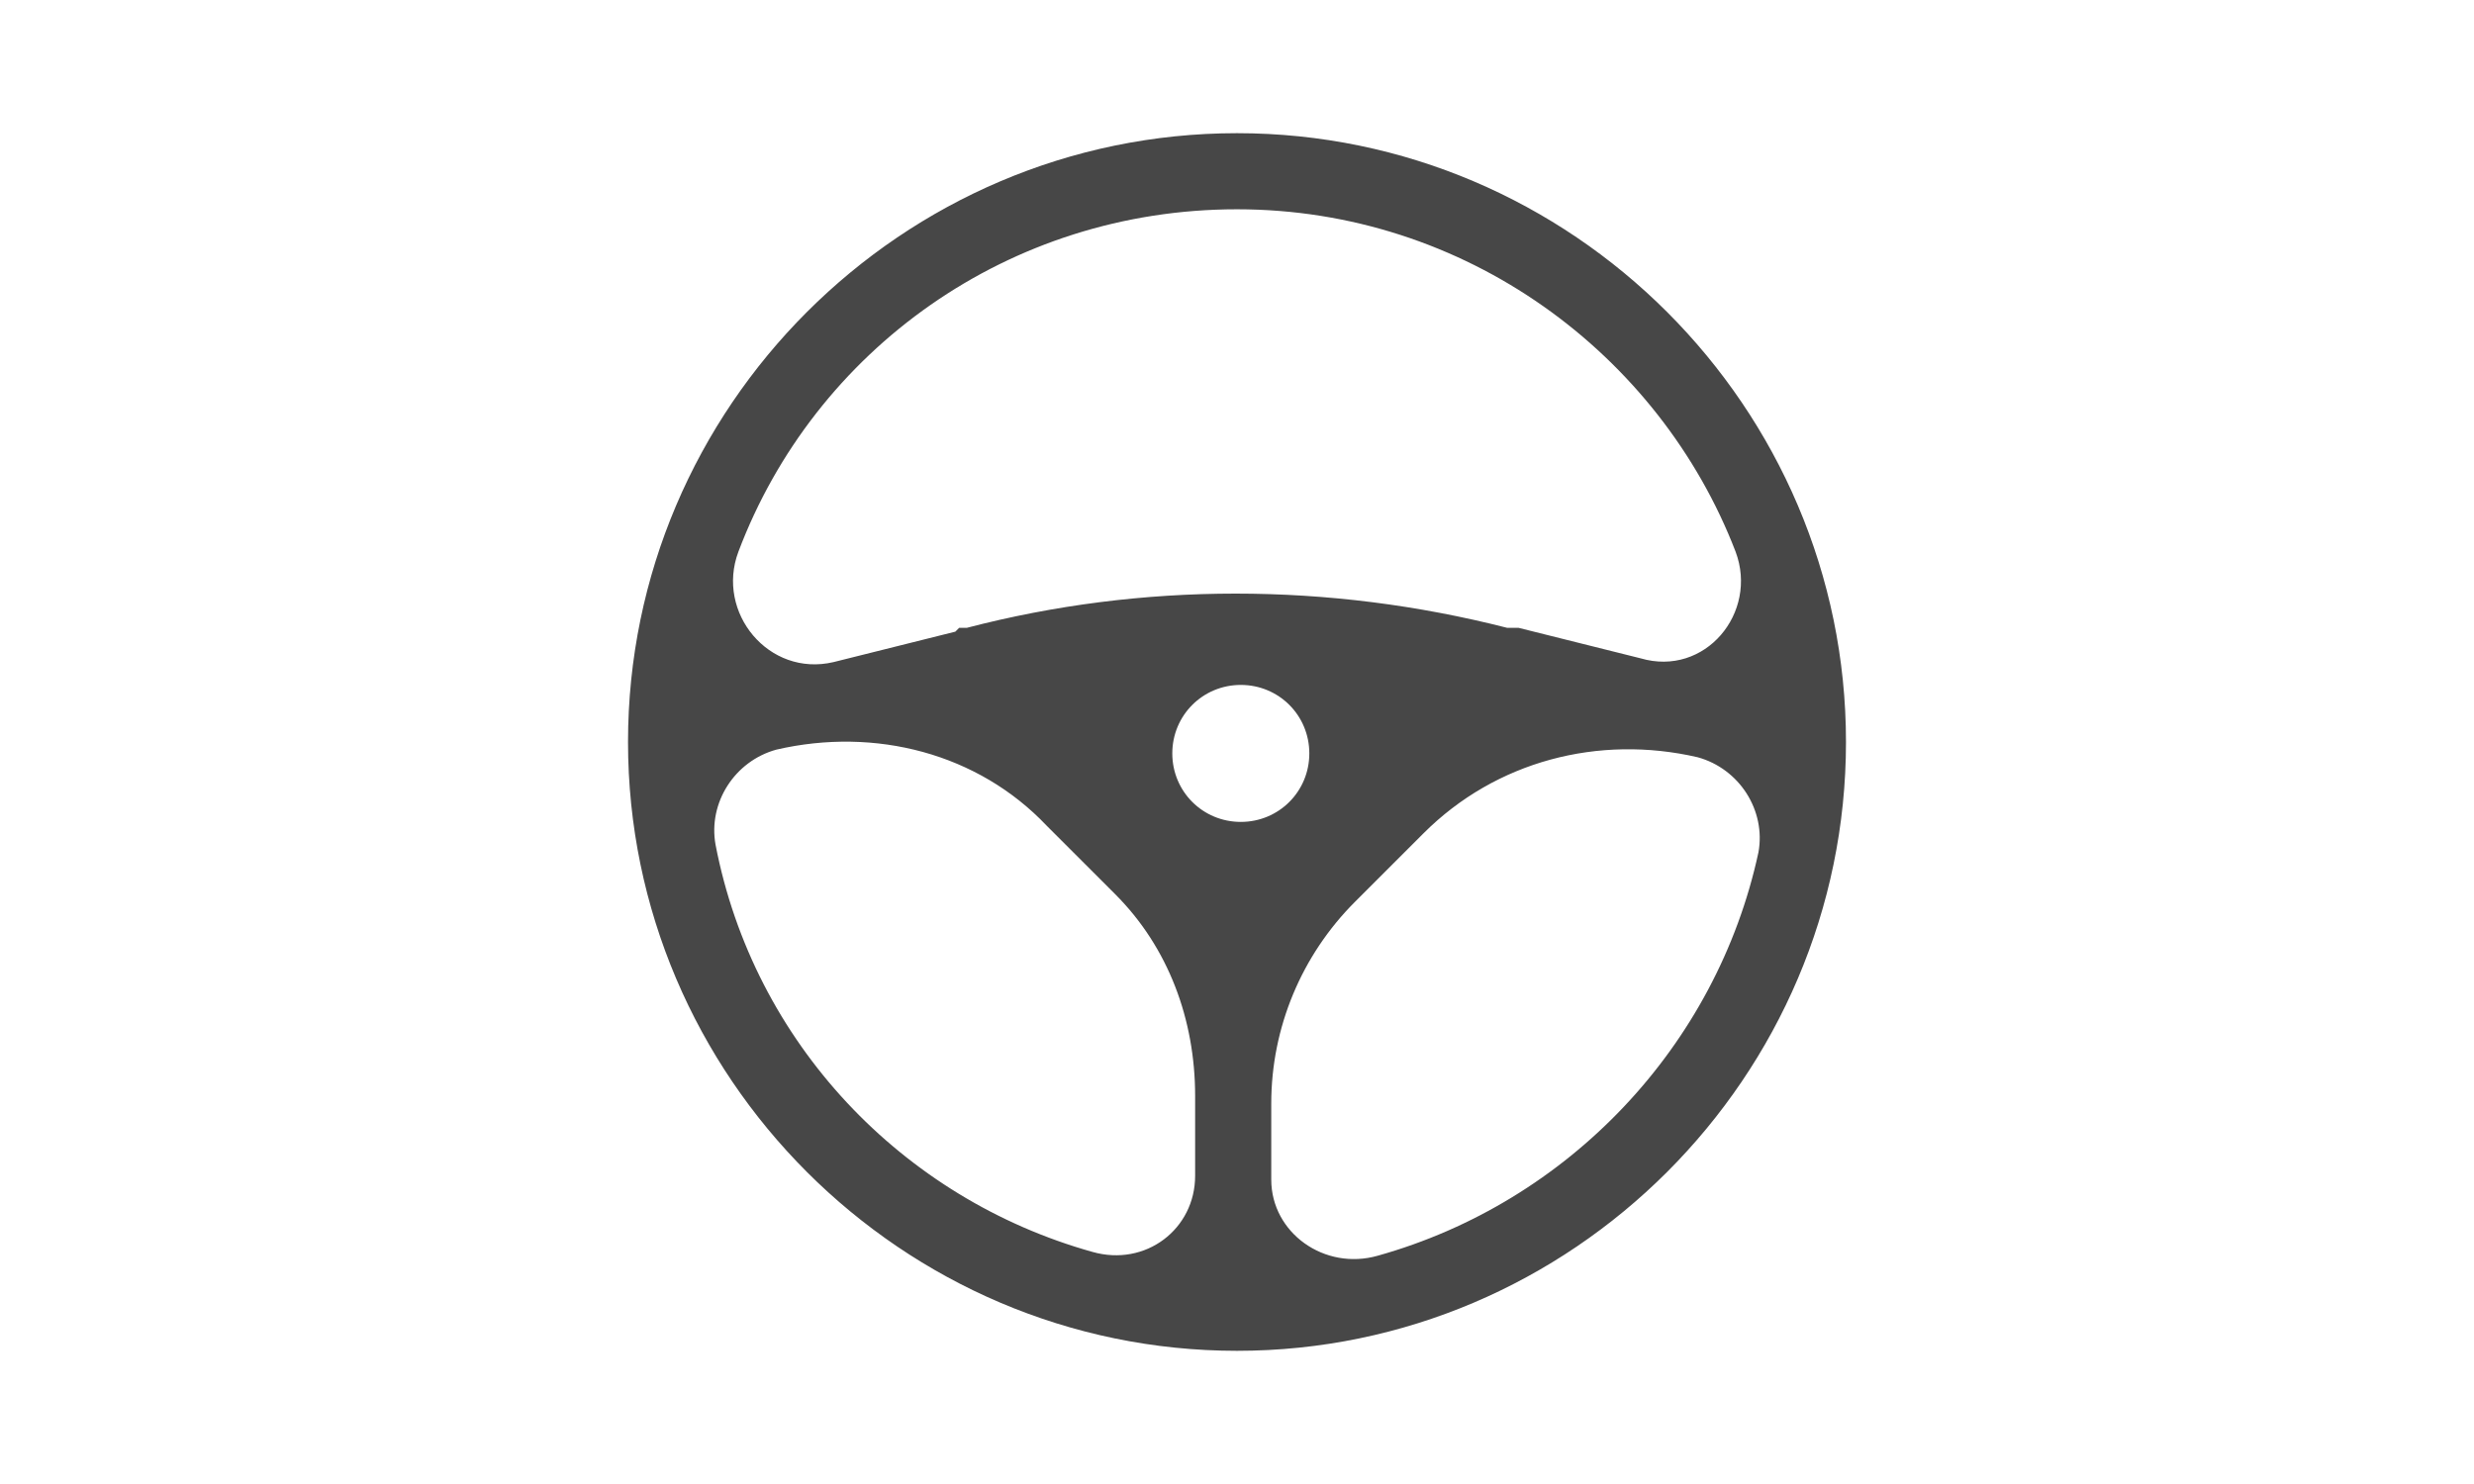 <?xml version="1.0" encoding="utf-8"?>
<svg width="65px" height="39" viewBox="0 0 65 39" fill="none" xmlns="http://www.w3.org/2000/svg">
  <path d="M 32.5 3.5 C 23.7 3.5 16.5 10.7 16.5 19.5 C 16.5 28.3 23.7 35.5 32.5 35.5 C 41.3 35.5 48.5 28.3 48.5 19.5 C 48.5 10.7 41.3 3.5 32.5 3.5 Z M 19.4 14.5 C 21.4 9.2 26.5 5.5 32.5 5.5 C 38.5 5.5 43.6 9.3 45.6 14.5 C 46.2 16.1 44.8 17.8 43.1 17.3 L 39.9 16.5 L 39.8 16.5 L 39.6 16.5 C 34.9 15.3 30 15.3 25.4 16.5 L 25.2 16.5 L 25.1 16.6 L 21.9 17.4 C 20.2 17.8 18.8 16.1 19.4 14.5 Z M 31.4 30.9 C 31.4 32.3 30.1 33.3 28.7 32.9 C 23.7 31.5 19.8 27.4 18.8 22.2 C 18.6 21.1 19.3 20 20.4 19.7 C 23 19.1 25.7 19.8 27.5 21.7 L 29.3 23.5 C 30.7 24.9 31.4 26.8 31.4 28.8 L 31.4 30.9 Z M 30.8 19.8 C 30.8 18.8 31.6 18 32.6 18 C 33.6 18 34.4 18.8 34.4 19.8 C 34.4 20.8 33.6 21.6 32.6 21.6 C 31.6 21.6 30.8 20.8 30.8 19.8 Z M 36.2 33 C 34.8 33.4 33.4 32.4 33.4 31 L 33.4 29 C 33.4 27 34.2 25.1 35.6 23.7 L 37.4 21.9 C 39.3 20 42 19.3 44.6 19.9 C 45.7 20.2 46.4 21.3 46.2 22.4 C 45.1 27.5 41.2 31.6 36.2 33 Z" style="fill: rgb(71, 71, 71);"/>
</svg>